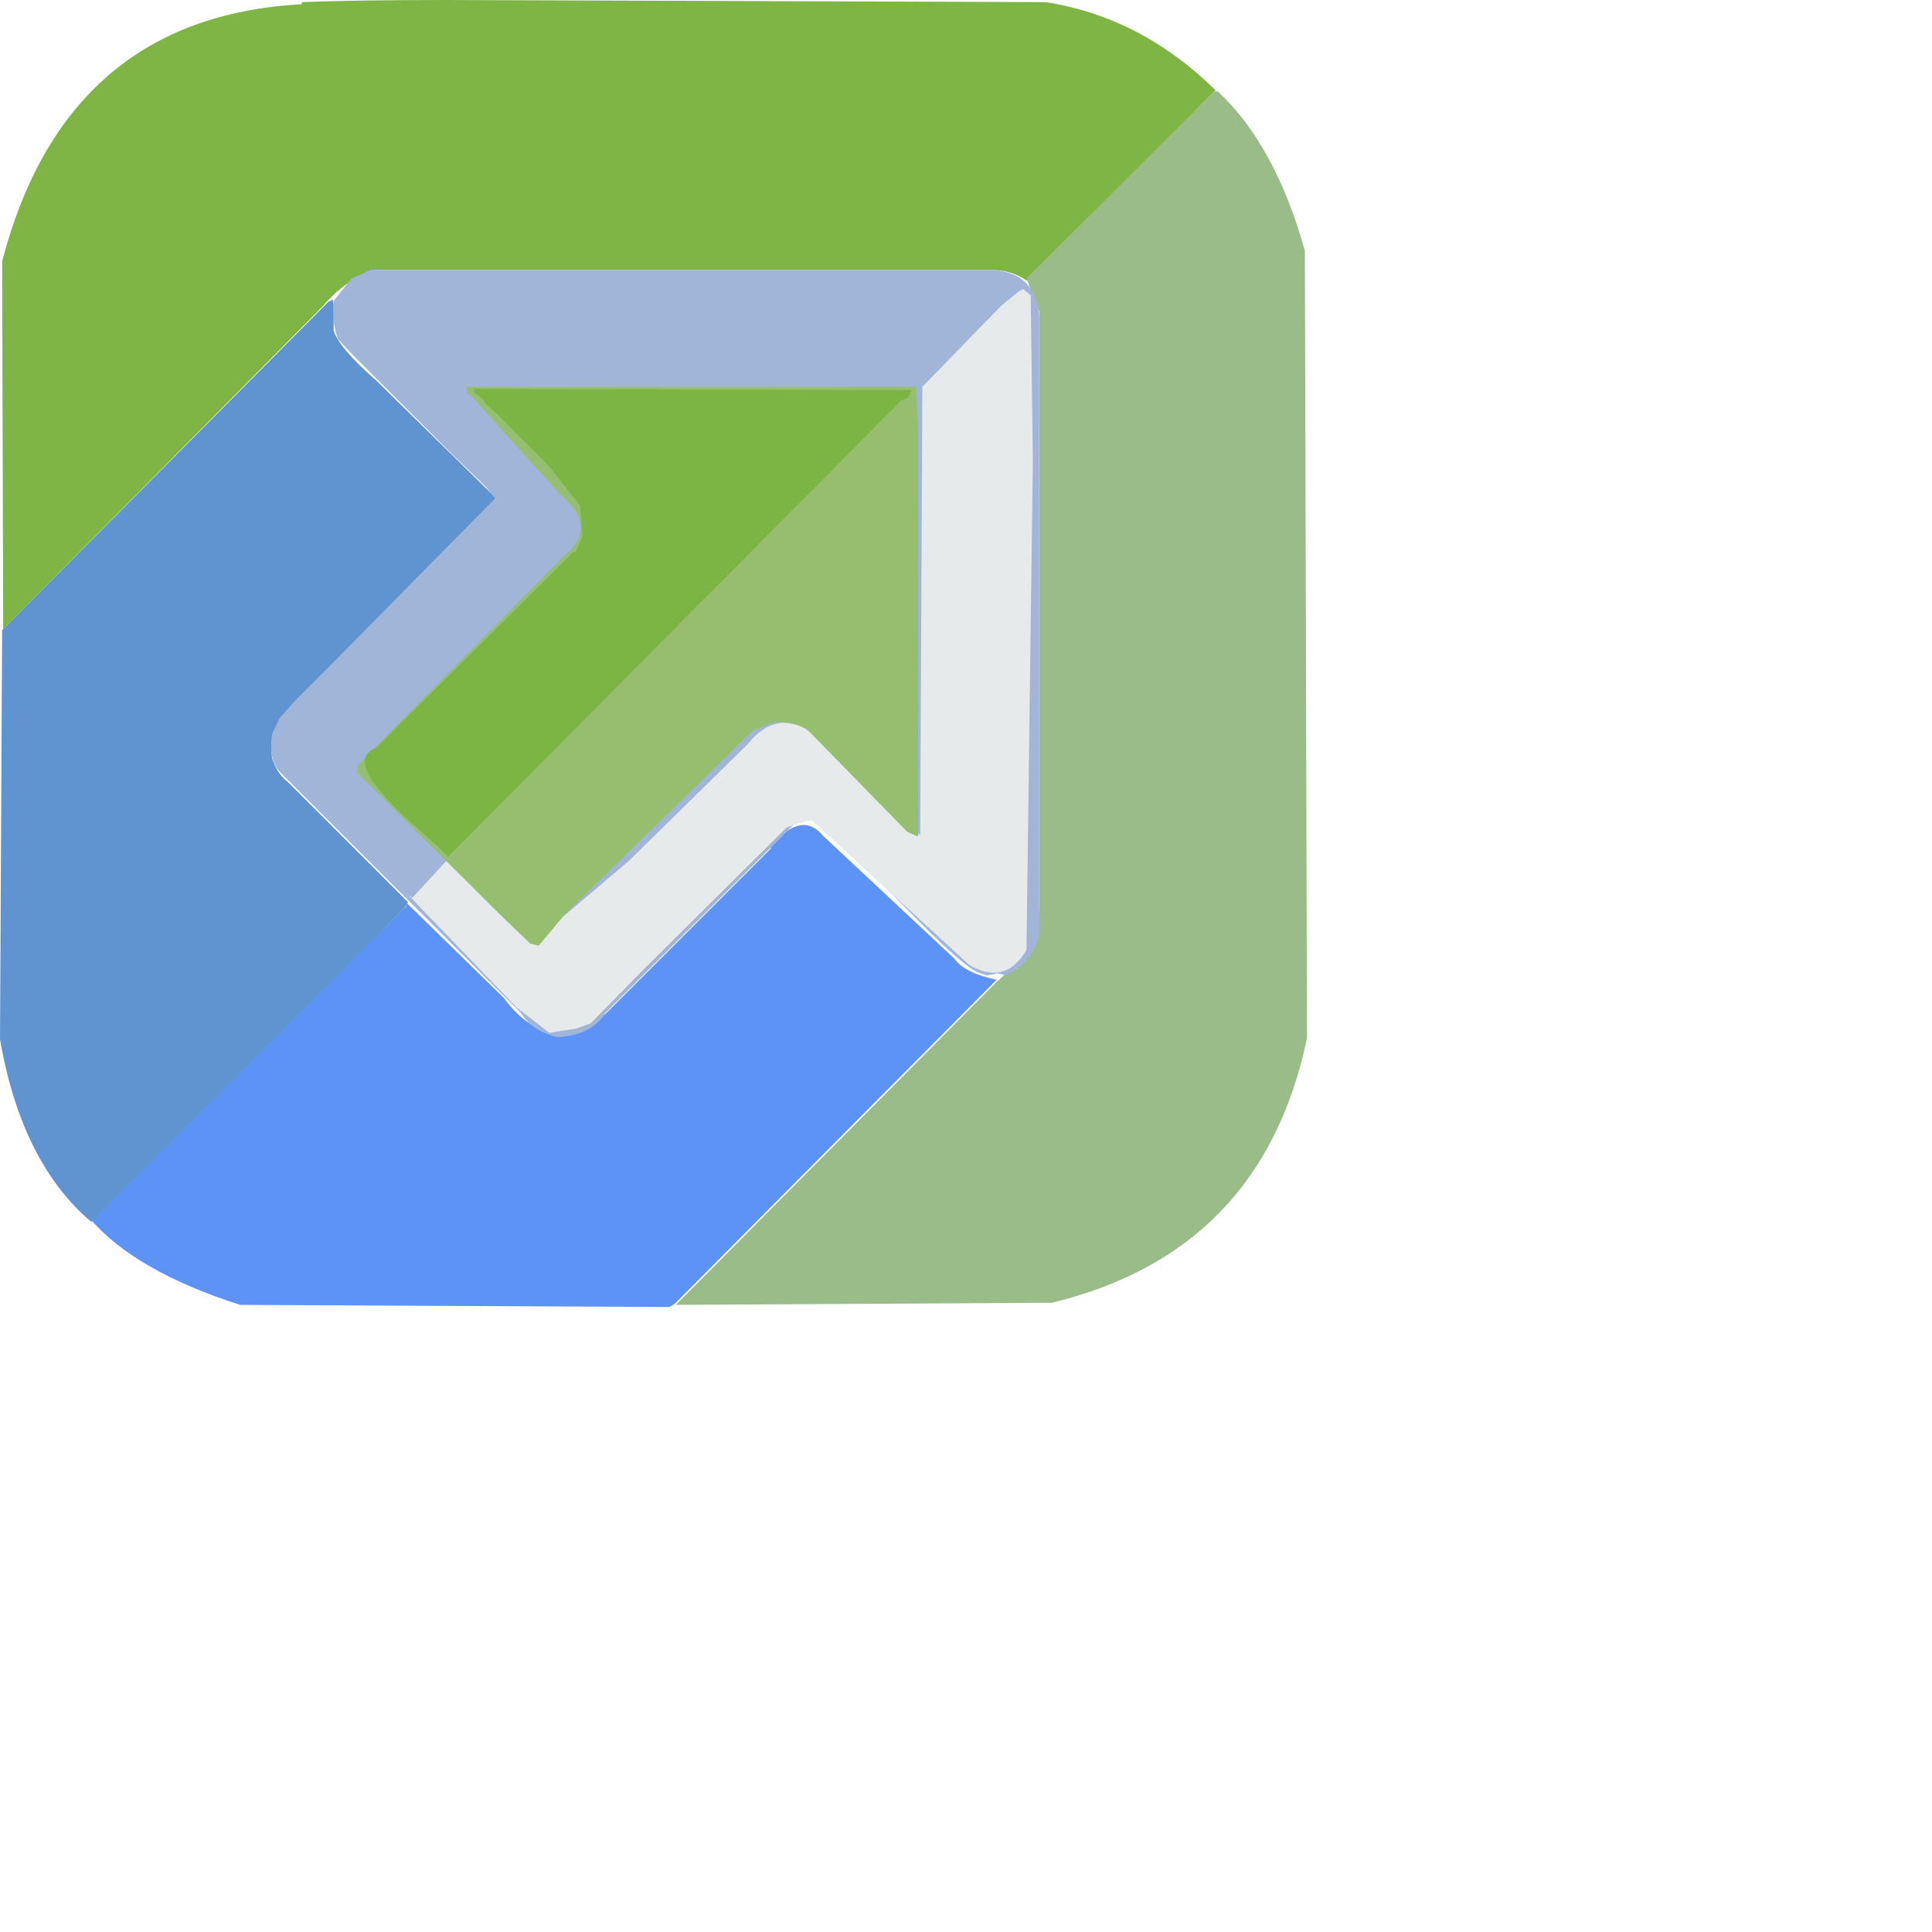 <svg id="symbologySVG" width="100" height="100" xmlns="http://www.w3.org/2000/svg" xmlns:xlink="http://www.w3.org/1999/xlink" opacity="1.0" preserveAspectRatio="xMidYMid meet" version="1.0" zoomAndPan="magnify">  
    <desc>Generated by Symbology Studio</desc>  
    <defs/>
    <g id="root" transform="scale(0.11)">        
        <path fill="#7eb545" fill-opacity="1.0" id="el248b8f45" stroke="#ffffff" stroke-opacity="1.0" stroke-width="0" d="M210 0 Q167 0 142 1 L142 2 Q31 8 1 123 L1.5 296 L152 144 Q163 131 177 127 L466 127 Q476 127 483 132 L572 42.5 Q537 8 492 1 L210 0  Z "/>
        <path fill="#99bc88" fill-opacity="1.0" id="el55daff6b" stroke="#ffffff" stroke-opacity="1.0" stroke-width="0" d="M571.5 43 L483 131 L489 146.5 L489 367.5 L489 423.5 Q490 444 469 462 L318 614 L495 613 Q594 589 615 488.5 L614 118 Q600 68 573 43  Z "/>
        <path fill="#5e93f6" fill-opacity="1.0" id="el572985c6" stroke="#ffffff" stroke-opacity="1.0" stroke-width="0" d="M378.2 388.2 Q371 388.2 362 399 L363 399 L315 447 L285 477 Q273.55 485.91 263.18 485.91 Q249.1 485.91 237 469.5 L191.5 425 L191 426.5 L42 573 Q63 598 113 614 L314.5 615 Q314.55 615.01 314.6 615.01 Q315.52 615.01 318 613 L469 461 Q454 458 449 451 L387 393 Q383 388.2 378.2 388.2  Z "/>
        <path fill="#5f94d0" fill-opacity="1.0" id="elff2981e7" stroke="#ffffff" stroke-opacity="1.0" stroke-width="0" d="M156.5 141 L154.5 142 L1 296.5 L0 489 Q10 547 43 575 L190.5 427 L192 424.5 L147 379.5 L135.5 368 Q130.12 363.9 128 356.5 Q126.42 344.4 139 330 L234 235 L177 179 Q159.4 163.62 157 155.5 L157 143 L156.5 141  Z "/>
        <path fill="#a0b5d7" fill-opacity="1.0" id="elbed8dd38" stroke="#ffffff" stroke-opacity="1.0" stroke-width="0" d="M174.5 127 L165.5 131 L157 141.5 L157 151.5 L158 156.5 L159 159.5 L166 167 L213 214 L228.5 229 L233 234.5 L158.5 310 L139 329.5 L131.5 338 L128 345.5 Q126.31 358.21 132 363.5 L222.5 454 L245 476.5 Q250.62 485.43 262.5 488 Q278.61 487.11 285 476.5 L304 457.5 L379.5 382 L382.5 383 L383 384.5 L386 387 L424 425 Q454.8 456.8 461.5 458 L464.5 459 L469.5 458 L473.5 459 L478.5 456 Q485.93 450.4 489 440.5 L489 190 L489 149.5 Q488.61 139.9 484 134.5 Q478.3 127.31 465.5 127  Z "/>
        <path fill="#e6eaea" fill-opacity="1.0" id="el10952769" stroke="#ffffff" stroke-opacity="1.0" stroke-width="0" d="M481.5 136 L479.5 137 L471 144 L434 182 L433 393 L401 363 Q383.51 340.08 369.3 340.08 Q359.94 340.08 352 350 L296 405 L263 433 Q259.27 439.45 253.24 439.45 Q241.49 439.45 221 415 L211 404 L194 422.5 L192 421 L243 474 L258.5 486 L271 484 L278 481.5 L302 457 L370 389.5 Q376 387 382 386 L456 454 Q462.3 457.71 467.64 457.71 Q476.71 457.71 483 447 L486 217.5 L485 139 L481.5 136  Z "/>
        <path fill="#96be6f" fill-opacity="1.0" id="el82717490" stroke="#ffffff" stroke-opacity="1.0" stroke-width="0" d="M219.5 182 L220 185.5 L221.5 186 L264 233 Q282 248 265 262 L184 344 L168.5 360 L168 363.5 L237 432 L249.5 444 L253.5 445 L266 430 L354 344 L363.5 340 Q364.9 339.93 366.24 339.93 Q377.4 339.93 382.5 346 L427 391.5 L430.5 393 L432 393.5 L432 201 L431 182  Z "/>
        <path fill="#7cb544" fill-opacity="1.0" id="el3d1f9d26" stroke="#ffffff" stroke-opacity="1.0" stroke-width="0" d="M223.5 183 L223.5 183 L223.5 183 L223 184.5 L227.5 188 L228 189.5 L233 194 L258 219 L273 238 L274 252.5 L271 259.5 L269.5 260 L177 352 Q162 357 189 383 L211 403 L424 188.5 L427.5 187 L429 183.5 L223.5 183  Z "/>
    </g>
</svg>